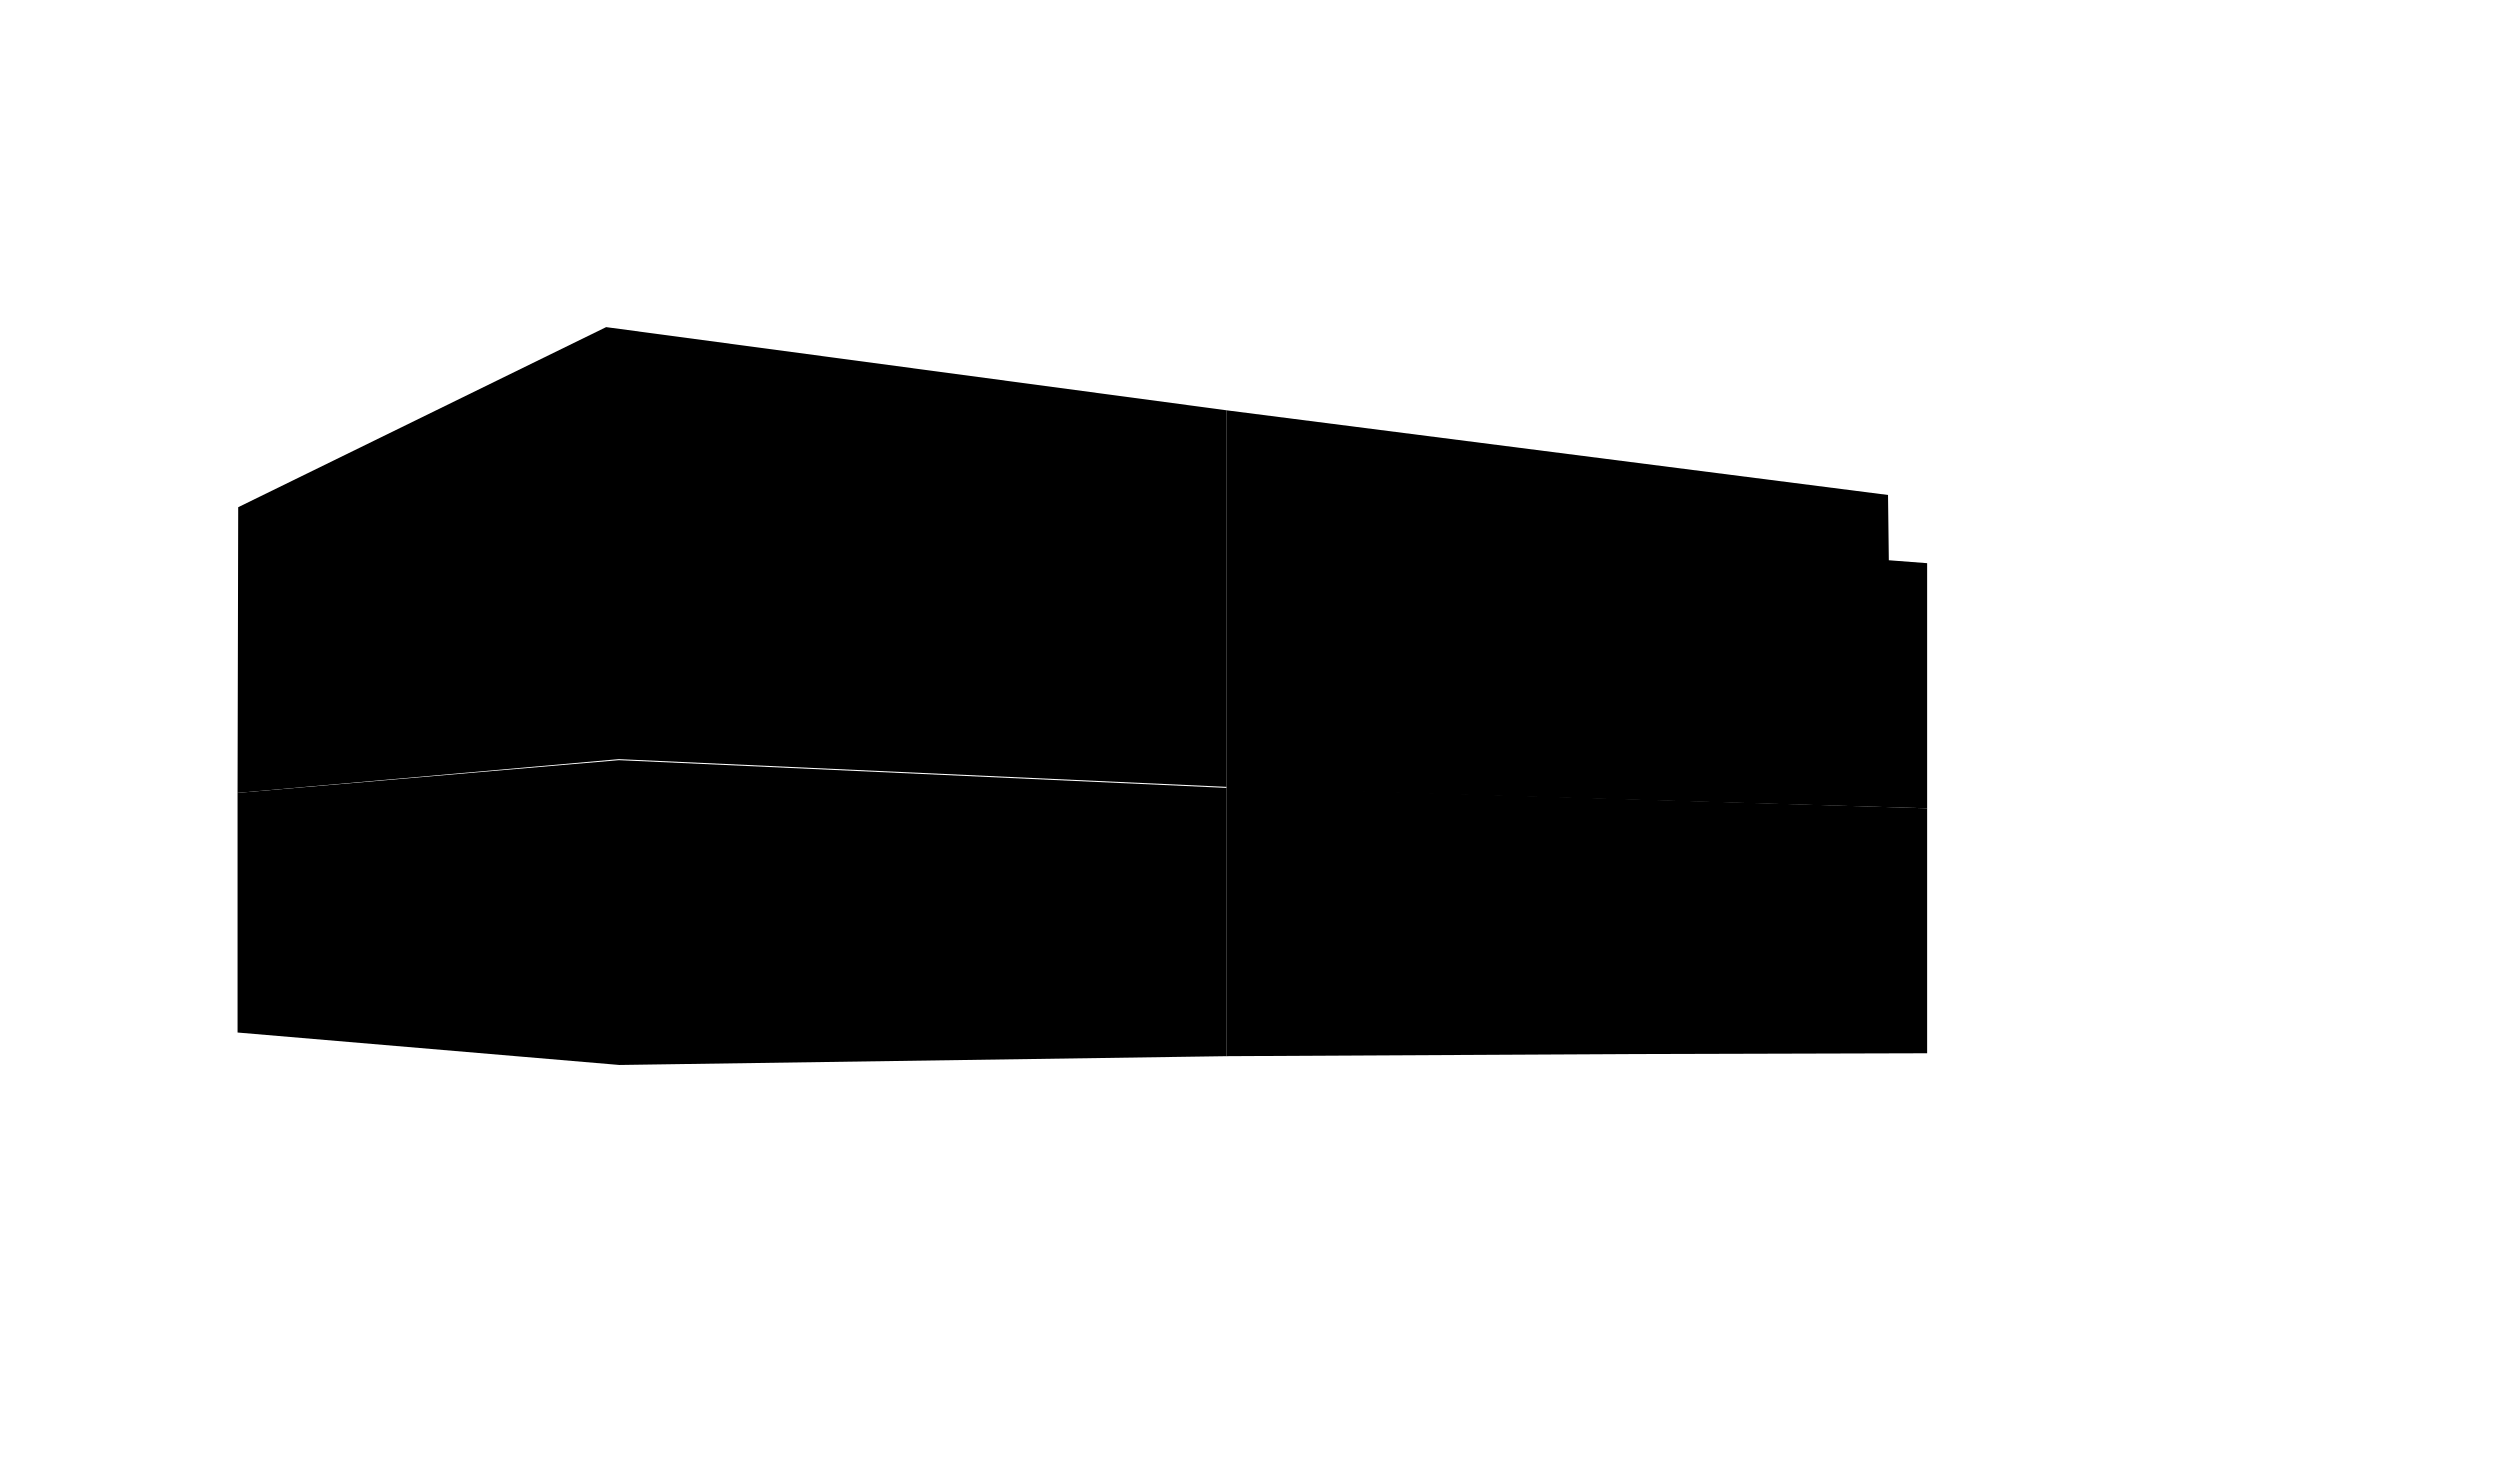 <svg xmlns="http://www.w3.org/2000/svg" viewBox="0 0 2000 1178" className="w-full h-full">
  <defs>
    <style>
      .apartment-shape {
        cursor: pointer;
        transition: all 0.3s ease;
      }
      .apartment-shape.available {
        fill: rgba(34, 197, 94, 0.25);
        stroke: #22c55e;
        stroke-width: 2;
      }
      .apartment-shape.available:hover {
        fill: rgba(34, 197, 94, 0.4);
        stroke-width: 3;
      }
      .apartment-shape.available.selected {
        fill: rgba(34, 197, 94, 0.75);
        stroke: #ffffff;
        stroke-width: 4;
      }
      .apartment-shape.reserved {
        fill: rgba(6, 182, 212, 0.25);
        stroke: #06b6d4;
        stroke-width: 2;
      }
      .apartment-shape.reserved:hover {
        fill: rgba(6, 182, 212, 0.4);
        stroke-width: 3;
      }
      .apartment-shape.reserved.selected {
        fill: rgba(6, 182, 212, 0.75);
        stroke: #ffffff;
        stroke-width: 4;
      }
      .apartment-shape.sold {
        fill: rgba(239, 68, 68, 0.25);
        stroke: #ef4444;
        stroke-width: 2;
      }
      .apartment-shape.sold:hover {
        fill: rgba(239, 68, 68, 0.4);
        stroke-width: 3;
      }
      .apartment-shape.sold.selected {
        fill: rgba(239, 68, 68, 0.75);
        stroke: #ffffff;
        stroke-width: 4;
      }
    </style>
  </defs>
  
  <!-- Apartment shapes from the SVG -->
  <polygon id="AP_01-KAT1" className="apartment-shape" data-apartment="AP_01-KAT1" points="981.37,844.94 495.53,851.98 190.05,826.02 190.05,634.32 495.11,608.14 981.37,630.33"/>
  <polygon id="AP_02-KAT1" className="apartment-shape" data-apartment="AP_02-KAT1" points="1541.71,842.61 1308.59,843.25 981.37,844.94 981.37,629.49 1541.71,646.65"/>
  <polygon id="AP_03-KAT2" className="apartment-shape" data-apartment="AP_03-KAT2" points="981.37,629.49 495.11,607.3 190.05,634.32 190.56,405.76 484.89,261.7 981.37,328.26"/>
  <polygon id="AP_04-KAT2" className="apartment-shape" data-apartment="AP_04-KAT2" points="981.37,328.26 1510.42,395.98 1511.06,448.2 1541.71,450.54 1541.71,646.65 981.37,630.39"/>
</svg>